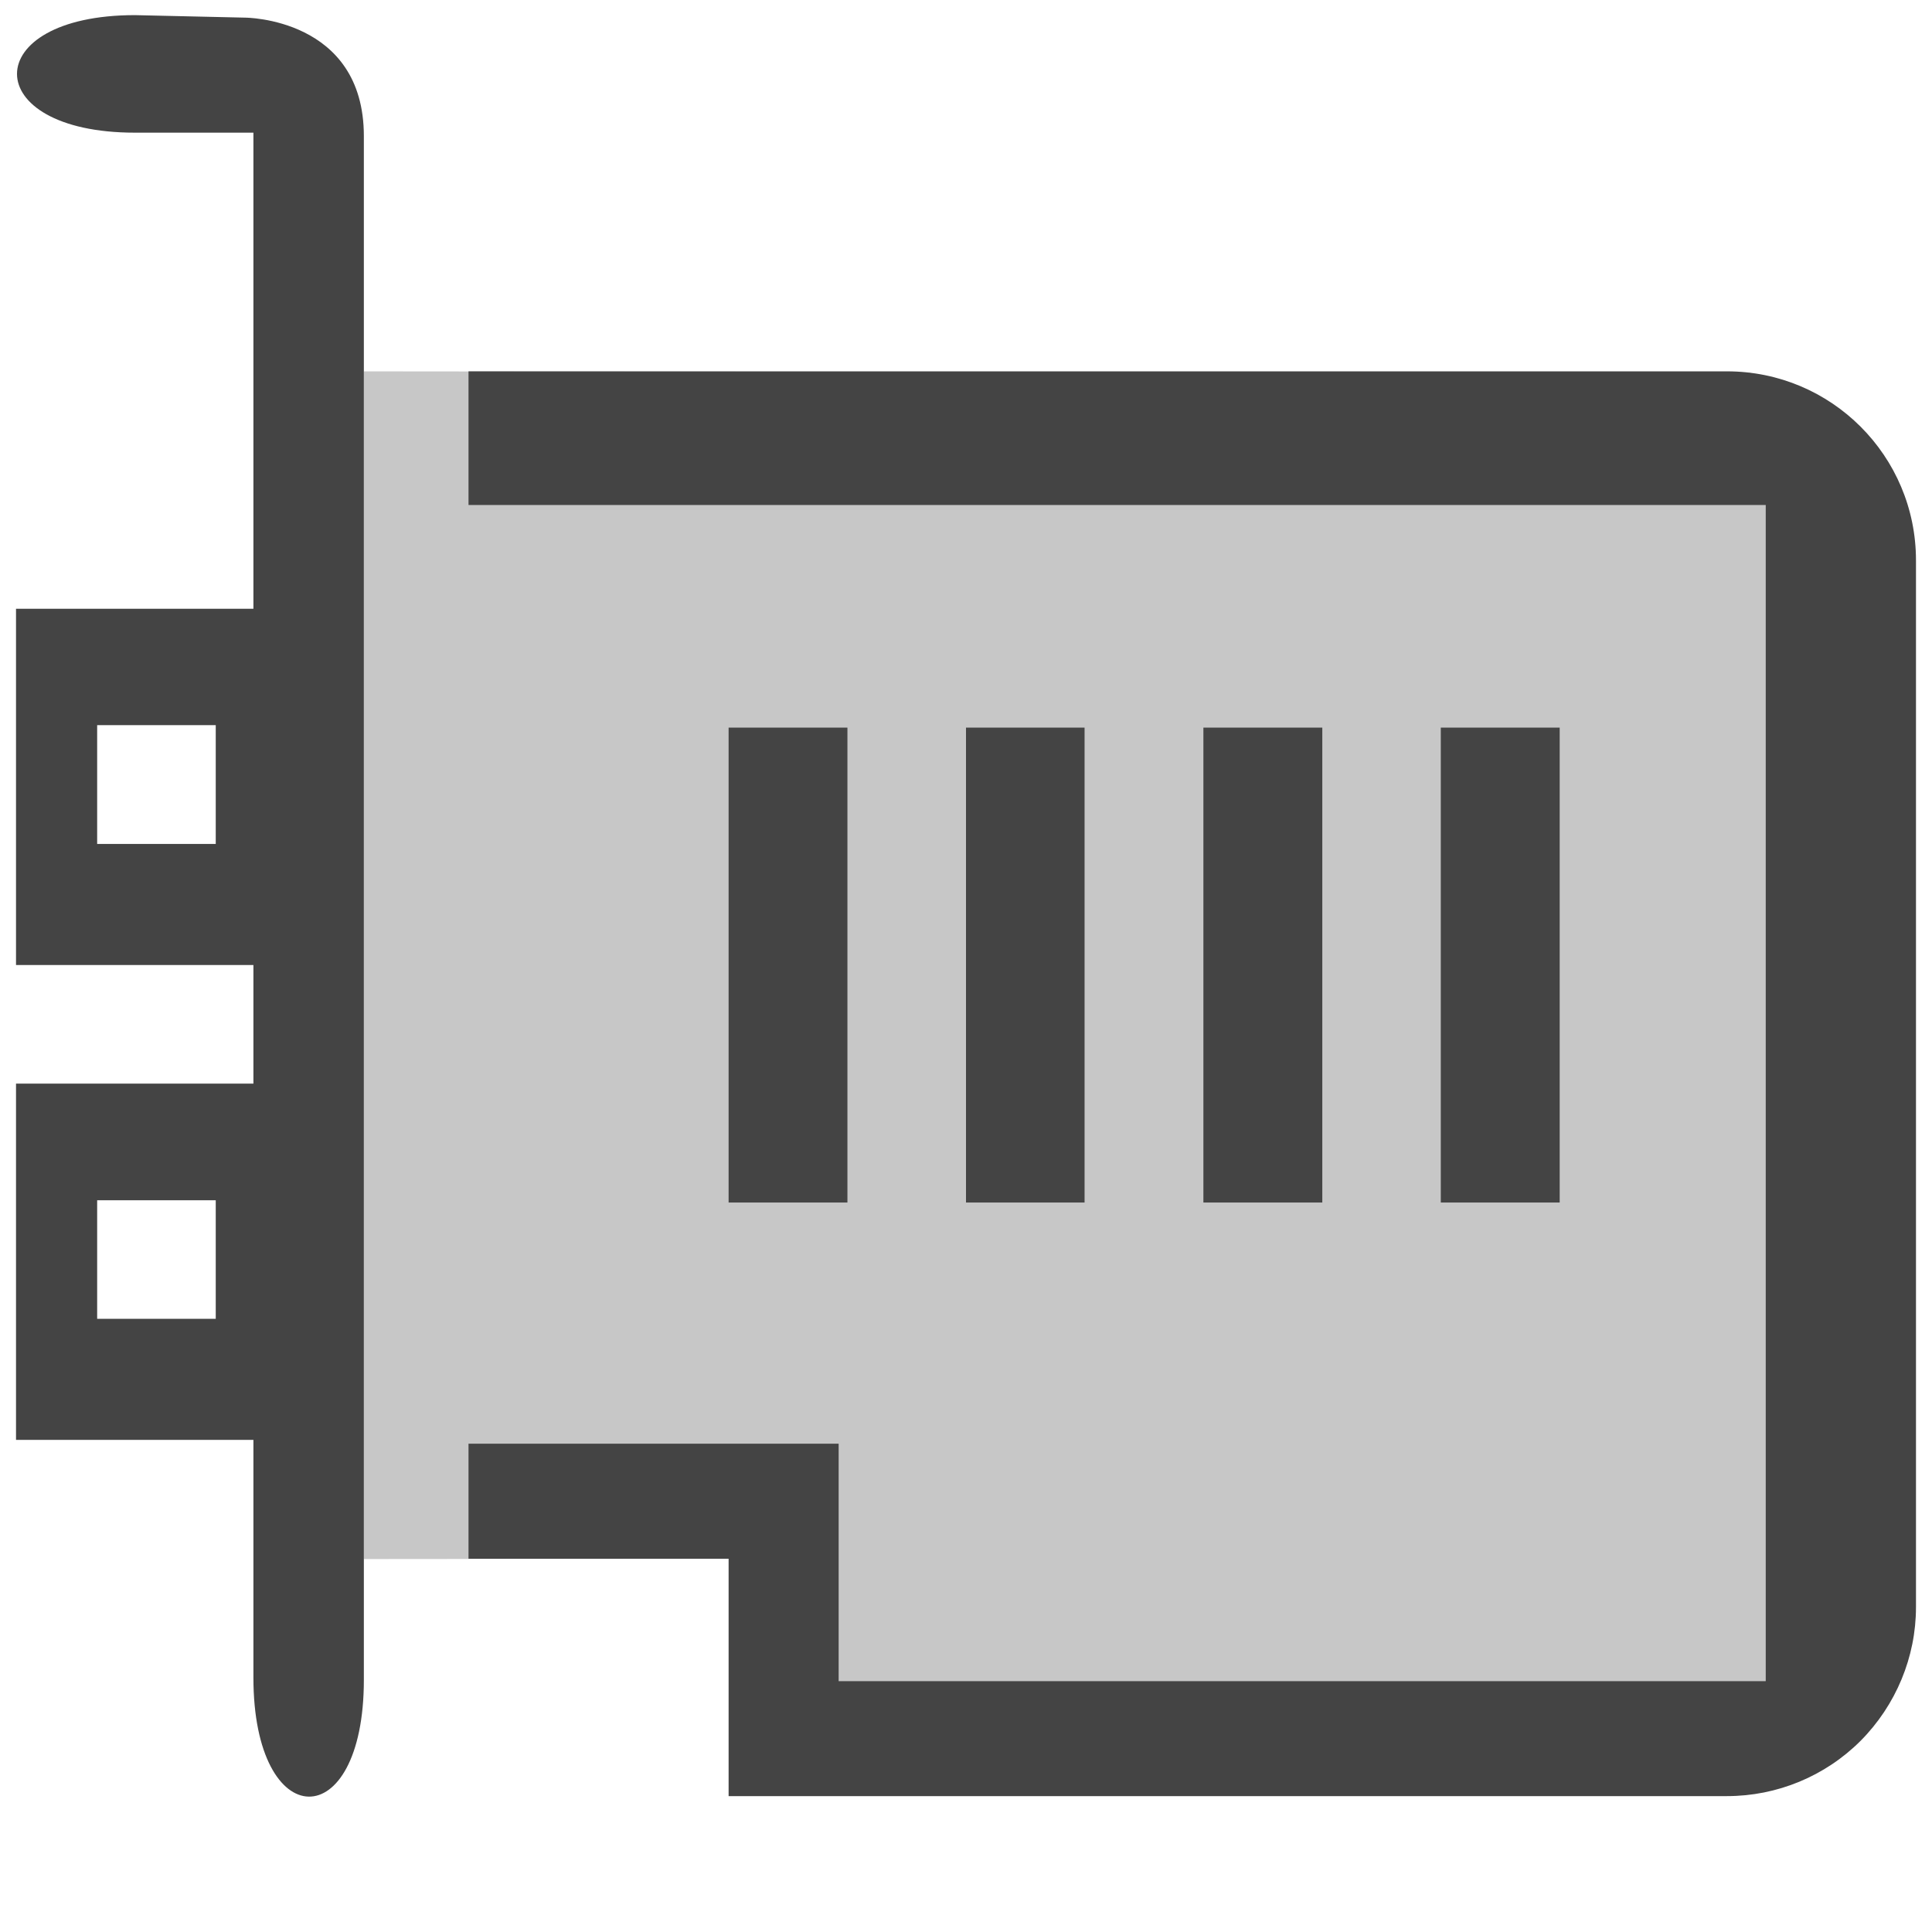 
<svg xmlns="http://www.w3.org/2000/svg" xmlns:xlink="http://www.w3.org/1999/xlink" width="24px" height="24px" viewBox="0 0 24 24" version="1.1">
<defs>
<filter id="alpha" filterUnits="objectBoundingBox" x="0%" y="0%" width="100%" height="100%">
  <feColorMatrix type="matrix" in="SourceGraphic" values="0 0 0 0 1 0 0 0 0 1 0 0 0 0 1 0 0 0 1 0"/>
</filter>
<mask id="mask0">
  <g filter="url(#alpha)">
<rect x="0" y="0" width="24" height="24" style="fill:rgb(0%,0%,0%);fill-opacity:0.3;stroke:none;"/>
  </g>
</mask>
<clipPath id="clip1">
  <rect x="0" y="0" width="24" height="24"/>
</clipPath>
<g id="surface5" clip-path="url(#clip1)">
<path style=" stroke:none;fill-rule:nonzero;fill:rgb(26.667%,26.667%,26.667%);fill-opacity:1;" d="M 4.52 4.613 L 21.742 4.629 L 21.934 6.273 L 21.934 20.883 L 10.418 20.883 L 9.051 19.363 L 4.52 19.367 Z M 4.52 4.613 "/>
</g>
</defs>
<g id="surface1">
<use xlink:href="#surface5" mask="url(#mask0)"/>
<path style=" stroke:none;fill-rule:nonzero;fill:rgb(26.667%,26.667%,26.667%);fill-opacity:1;" d="M 1.676 0.188 C -0.277 0.188 -0.277 1.648 1.676 1.648 L 3.148 1.648 L 3.148 7.562 L 0.199 7.562 L 0.199 11.988 L 3.148 11.988 L 3.148 13.461 L 0.199 13.461 L 0.199 17.887 L 3.148 17.887 L 3.148 20.84 C 3.148 22.793 4.52 22.82 4.52 20.867 L 4.52 1.691 C 4.52 0.219 3.043 0.219 3.043 0.219 Z M 5.82 4.613 L 5.82 6.273 L 21.934 6.273 L 21.934 20.883 L 10.418 20.883 L 10.418 17.934 L 5.82 17.934 L 5.82 19.363 L 9.051 19.363 L 9.051 22.312 L 21.453 22.312 C 22.074 22.312 22.672 22.066 23.113 21.625 C 23.551 21.184 23.801 20.586 23.801 19.965 L 23.801 6.961 C 23.801 5.664 22.75 4.613 21.453 4.613 Z M 1.207 9.008 L 2.68 9.008 L 2.68 10.484 L 1.207 10.484 Z M 9.051 9.039 L 9.051 14.938 L 10.527 14.938 L 10.527 9.039 Z M 12 9.039 L 12 14.938 L 13.473 14.938 L 13.473 9.039 Z M 14.949 9.039 L 14.949 14.938 L 16.426 14.938 L 16.426 9.039 Z M 17.898 9.039 L 17.898 14.938 L 19.375 14.938 L 19.375 9.039 Z M 1.207 14.91 L 2.68 14.91 L 2.68 16.383 L 1.207 16.383 Z M 1.207 14.91 "/>
</g>
</svg>
